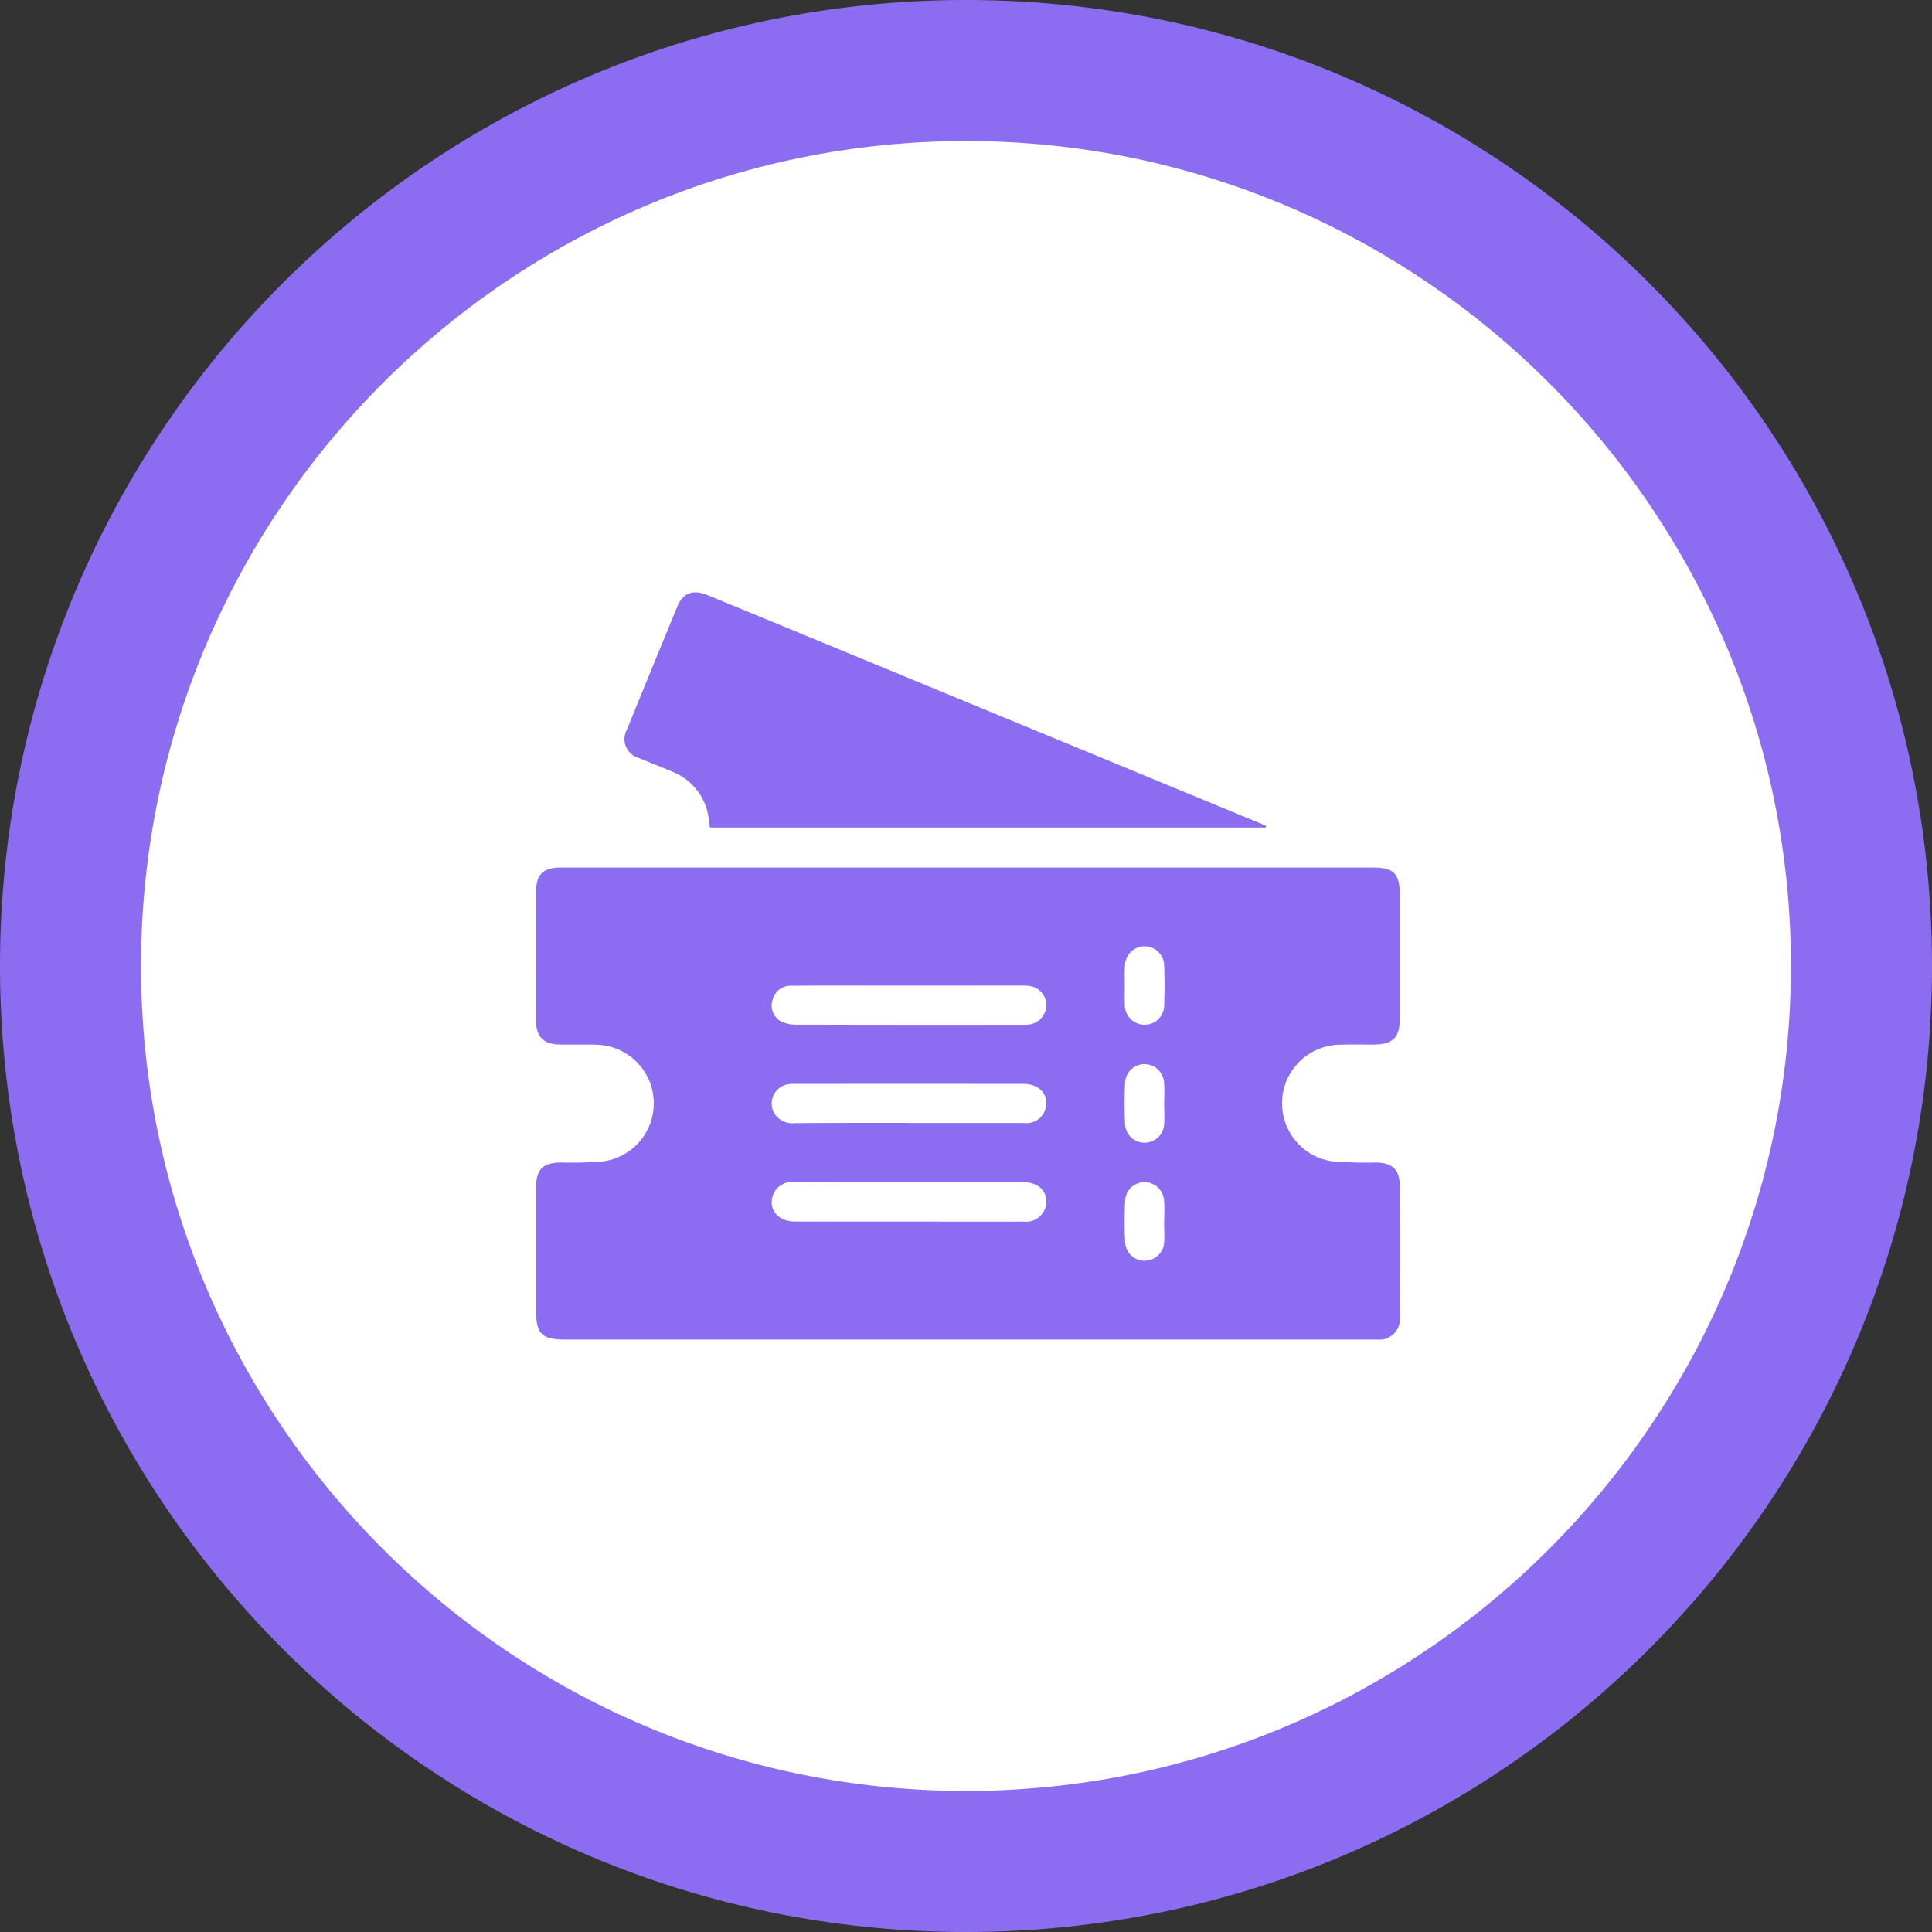<svg xmlns="http://www.w3.org/2000/svg" width="136.973" height="136.973" viewBox="0 0 136.973 136.973">
  <rect x="0" y="0" width="136.973" height="136.973" fill="#333333" stroke="none"/>
  <g id="Grupo_132226" data-name="Grupo 132226" transform="translate(-736 -1726)">
    <g id="Grupo_89571" data-name="Grupo 89571" transform="translate(736 1726)">
      <g id="Trazado_137458" data-name="Trazado 137458" transform="translate(0 0)" fill="#fff">
        <path d="M 68.486 131.973 C 59.914 131.973 51.6 130.295 43.776 126.986 C 40.015 125.395 36.388 123.426 32.994 121.133 C 29.631 118.861 26.469 116.252 23.595 113.378 C 20.721 110.504 18.111 107.341 15.84 103.979 C 13.547 100.585 11.578 96.957 9.987 93.197 C 6.678 85.373 5 77.059 5 68.486 C 5 59.914 6.678 51.6 9.987 43.776 C 11.578 40.015 13.547 36.388 15.84 32.994 C 18.111 29.631 20.721 26.469 23.595 23.595 C 26.469 20.721 29.631 18.111 32.994 15.84 C 36.388 13.547 40.015 11.578 43.776 9.987 C 51.6 6.678 59.914 5 68.486 5 C 77.059 5 85.373 6.678 93.197 9.987 C 96.957 11.578 100.585 13.547 103.979 15.84 C 107.341 18.111 110.504 20.721 113.378 23.595 C 116.252 26.469 118.861 29.631 121.133 32.994 C 123.426 36.388 125.395 40.015 126.986 43.776 C 130.295 51.6 131.973 59.914 131.973 68.486 C 131.973 77.059 130.295 85.373 126.986 93.197 C 125.395 96.957 123.426 100.585 121.133 103.979 C 118.861 107.341 116.252 110.504 113.378 113.378 C 110.504 116.252 107.341 118.861 103.979 121.133 C 100.585 123.426 96.957 125.395 93.197 126.986 C 85.373 130.295 77.059 131.973 68.486 131.973 Z" stroke="none"/>
        <path d="M 68.486 10 C 36.237 10 10 36.237 10 68.486 C 10 100.736 36.237 126.973 68.486 126.973 C 100.736 126.973 126.973 100.736 126.973 68.486 C 126.973 36.237 100.736 10 68.486 10 M 68.486 0 C 106.31 0 136.973 30.662 136.973 68.486 C 136.973 106.31 106.31 136.973 68.486 136.973 C 30.662 136.973 0 106.31 0 68.486 C 0 30.662 30.662 0 68.486 0 Z" stroke="none" fill="#8c6df2"/>
      </g>
    </g>
    <g id="Grupo_132088" data-name="Grupo 132088" transform="translate(-657.569 1559.97)">
      <path id="Trazado_137469" data-name="Trazado 137469" d="M1462.229,320h28.627c1.552,0,1.953.409,1.954,1.985q0,4.346,0,8.692c0,1.4-.481,1.867-1.893,1.872-.847,0-1.7-.018-2.542.018a4.155,4.155,0,0,0-.405,8.252,30.589,30.589,0,0,0,3.188.095c1.131.022,1.646.508,1.649,1.634q.015,4.64,0,9.28a1.454,1.454,0,0,1-1.6,1.634c-.152,0-.3,0-.457,0h-57.124c-1.639,0-2.051-.409-2.051-2.04q0-4.346,0-8.692c0-1.356.454-1.8,1.794-1.819a26.89,26.89,0,0,0,2.993-.084,4.156,4.156,0,0,0-.43-8.265c-.89-.032-1.782,0-2.674-.016-1.148-.014-1.679-.535-1.682-1.685q-.013-4.542,0-9.084c0-1.3.472-1.776,1.768-1.777Q1447.784,320,1462.229,320Zm-4.24,25.1c2.715,0,5.429.007,8.144,0a1.44,1.44,0,0,0,1.621-1.407c0-.83-.638-1.376-1.63-1.4-.153,0-.3,0-.457,0h-12.574c-1.086,0-2.172-.011-3.258,0a1.42,1.42,0,0,0-1.474.957c-.327.984.373,1.84,1.549,1.845C1452.6,345.1,1455.3,345.1,1457.988,345.1Zm.029-16.731h-2.606c-1.911,0-3.822-.008-5.733.01a1.306,1.306,0,0,0-1.34,1.02,1.275,1.275,0,0,0,.606,1.51,2.458,2.458,0,0,0,1.057.227q8.014.021,16.027.009a3.539,3.539,0,0,0,.52-.018,1.4,1.4,0,0,0,1.2-1.406,1.374,1.374,0,0,0-1.267-1.337c-.215-.021-.434-.015-.651-.016Zm0,9.738c2.714,0,5.429,0,8.144,0a1.392,1.392,0,0,0,1.516-.97c.3-.978-.382-1.8-1.522-1.8q-8.144-.008-16.288,0a2.322,2.322,0,0,0-.454.027,1.39,1.39,0,0,0-.9,2.136,1.53,1.53,0,0,0,1.421.617C1452.634,338.1,1455.327,338.1,1458.02,338.1Zm15.3-9.77h0c0,.457-.022.915,0,1.371a1.4,1.4,0,0,0,1.388,1.434,1.382,1.382,0,0,0,1.4-1.423c.036-.913.037-1.829,0-2.741a1.389,1.389,0,1,0-2.778-.012C1473.291,327.416,1473.316,327.875,1473.316,328.332Zm2.789,8.409c0-.479.029-.96-.006-1.436a1.4,1.4,0,0,0-1.382-1.374,1.378,1.378,0,0,0-1.387,1.364c-.044.934-.041,1.872,0,2.806a1.377,1.377,0,0,0,1.349,1.4,1.392,1.392,0,0,0,1.427-1.391C1476.134,337.657,1476.107,337.2,1476.105,336.741Zm0,8.392h0c0-.5.034-1-.008-1.5a1.393,1.393,0,0,0-1.351-1.335,1.374,1.374,0,0,0-1.41,1.337c-.048.955-.047,1.916,0,2.871a1.369,1.369,0,0,0,1.384,1.363,1.385,1.385,0,0,0,1.385-1.365C1476.134,346.049,1476.1,345.59,1476.1,345.133Z" transform="translate(0 -92.462)" fill="#8c6df2"/>
      <path id="Trazado_137470" data-name="Trazado 137470" d="M1513.1,224.7h-39.409c-.047-.332-.066-.655-.14-.964a4.105,4.105,0,0,0-2.434-2.955c-.814-.358-1.649-.668-2.468-1.015a1.385,1.385,0,0,1-.844-2q1.778-4.38,3.584-8.747c.405-.979,1.115-1.22,2.187-.778q9.327,3.845,18.652,7.7,10.258,4.235,20.514,8.474c.133.055.262.12.392.18Z" transform="translate(-29.793 0)" fill="#8c6df2"/>
    </g>
  </g>
</svg>
